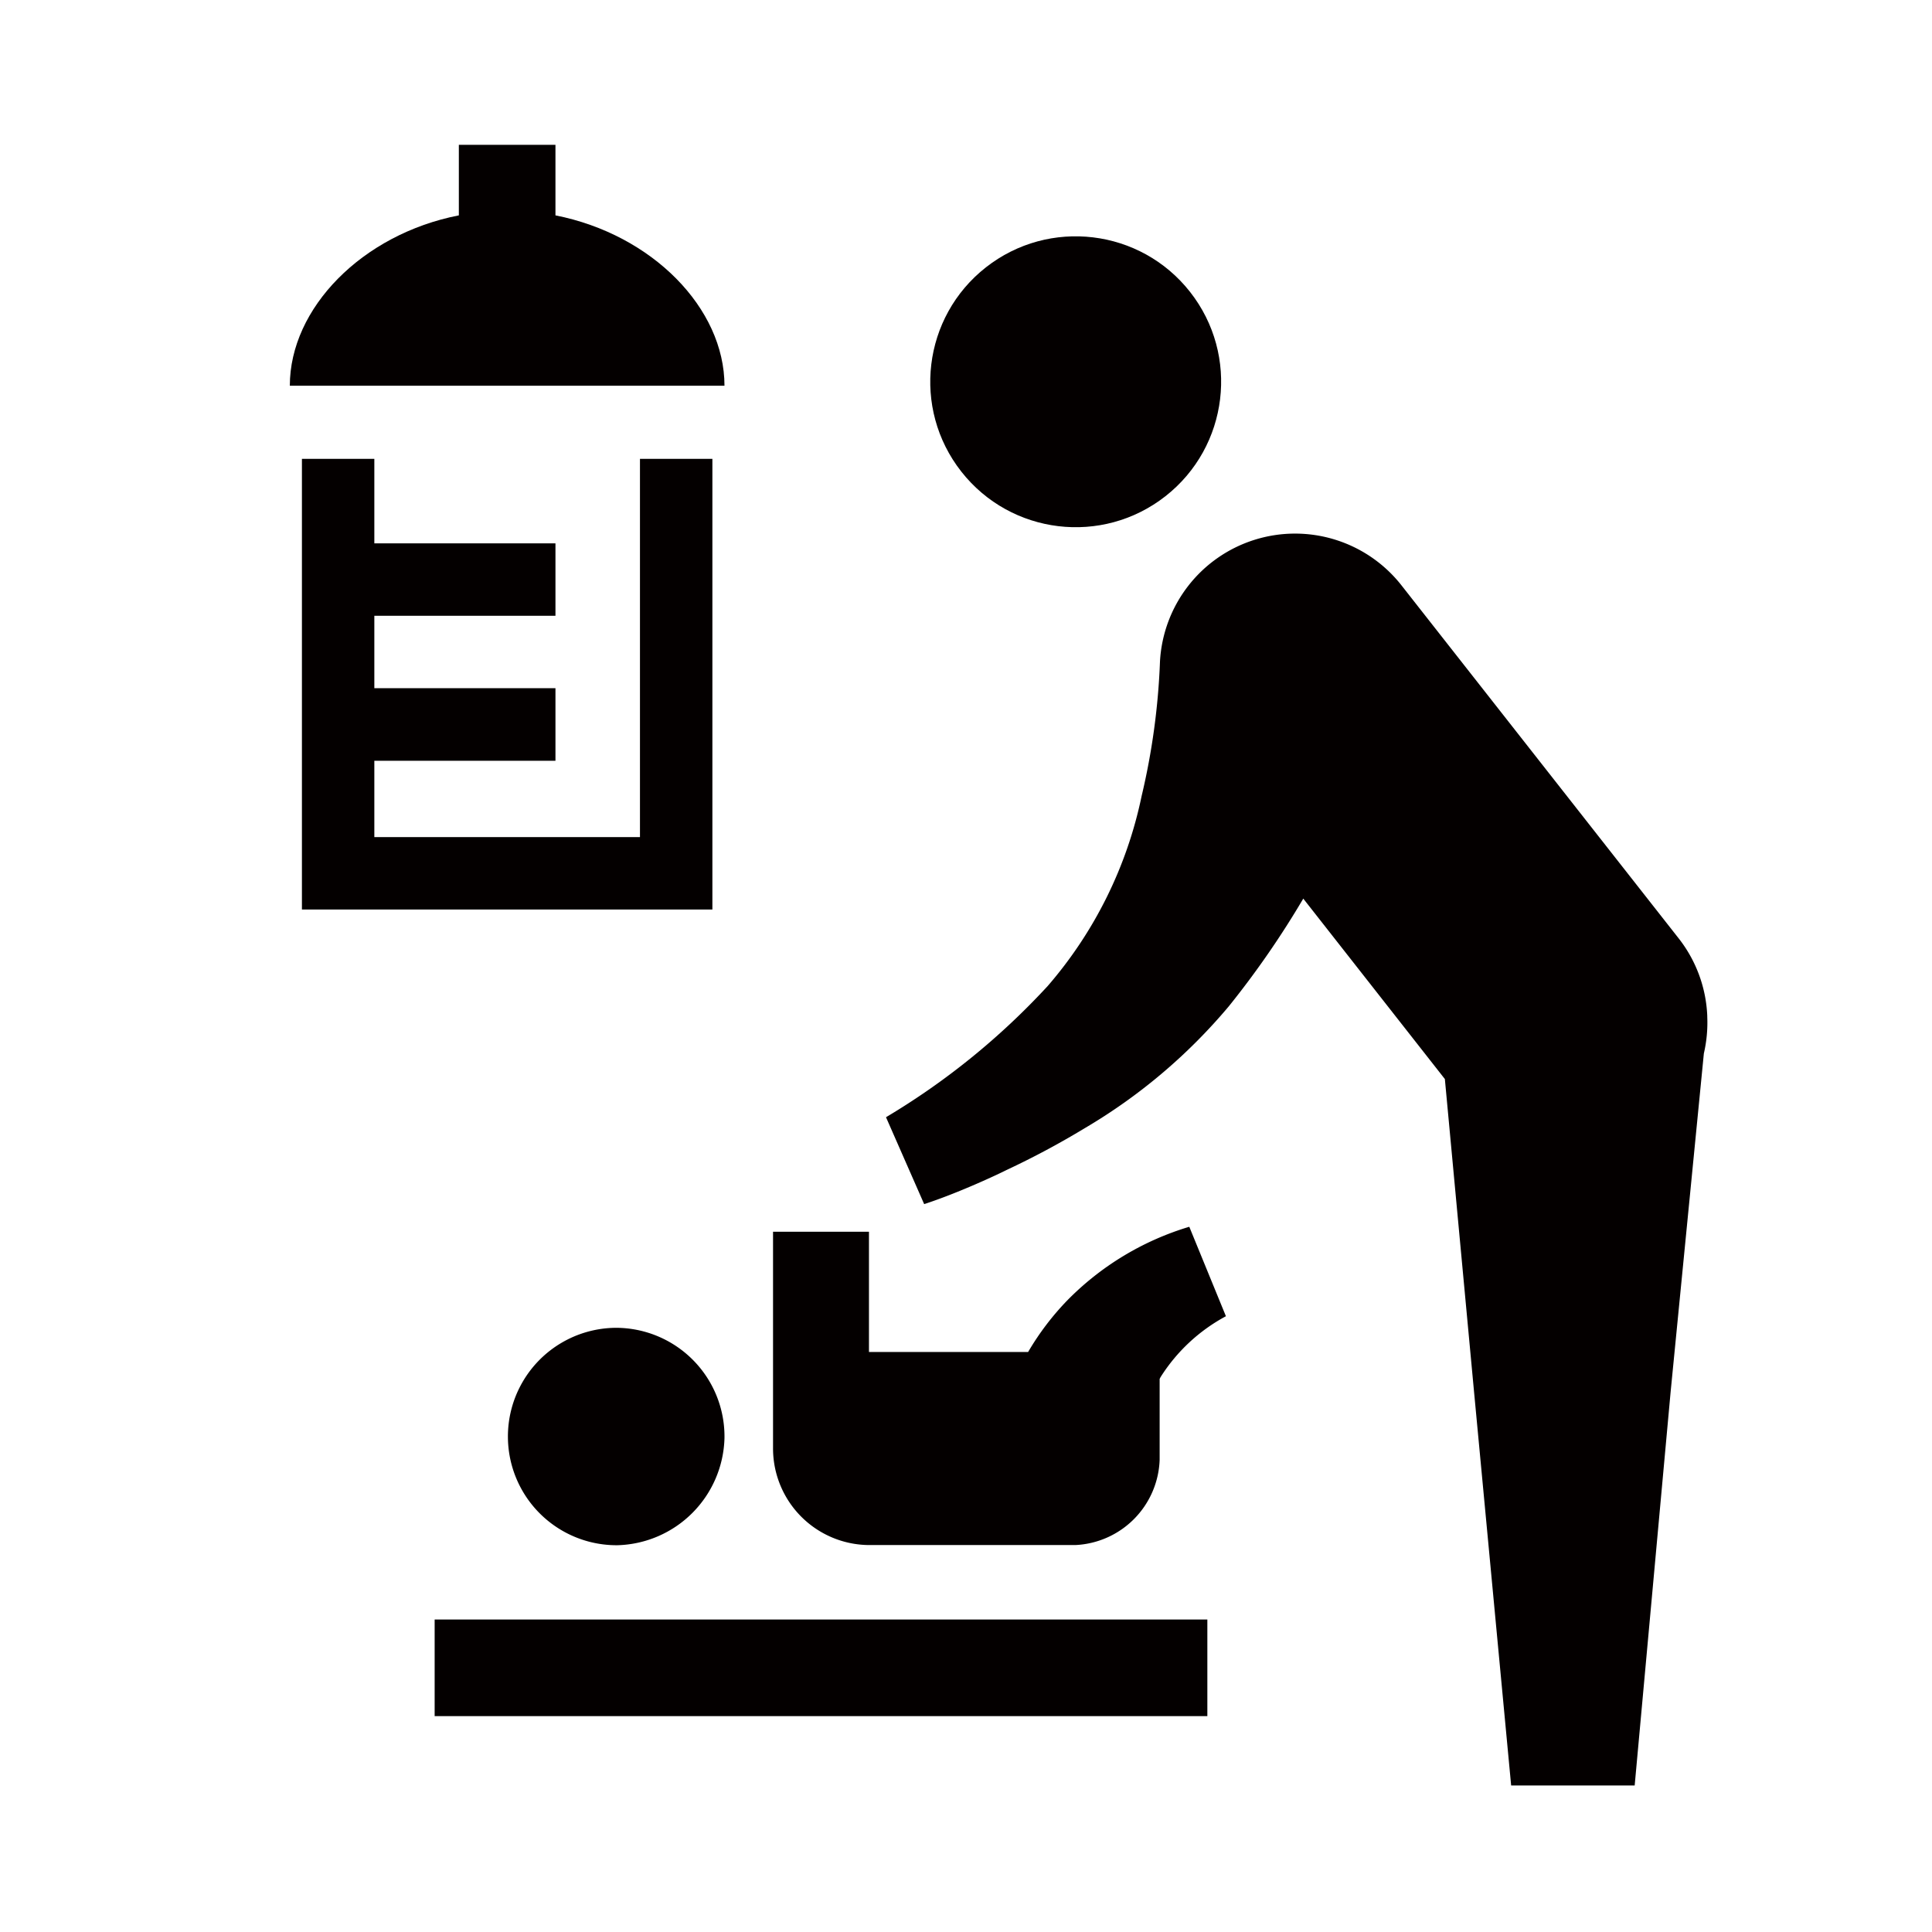 <svg xmlns="http://www.w3.org/2000/svg" viewBox="0 0 113.39 113.39"><defs><style>.cls-1{fill:none;}.cls-2{fill:#040000;}</style></defs><title>アセット 352</title><g id="レイヤー_2" data-name="レイヤー 2"><g id="waku"><rect class="cls-1" width="113.39" height="113.39"/></g><g id="編集モード"><path class="cls-2" d="M36.14,77.93a6.38,6.38,0,1,0,.1,12.76,6.46,6.46,0,0,0,6.28-6.29A6.38,6.38,0,0,0,36.14,77.93Z"/><polygon class="cls-2" points="41.81 26.93 37.56 26.93 37.56 49.13 21.97 49.13 21.97 44.65 32.6 44.65 32.6 40.39 21.97 40.39 21.97 36.14 32.6 36.14 32.6 31.89 21.97 31.89 21.97 26.93 17.72 26.93 17.72 53.38 41.81 53.38 41.81 26.93"/><rect class="cls-2" x="25.51" y="95.05" width="45.35" height="5.67"/><path class="cls-2" d="M100.2,59.68v-.06h0a7.9,7.9,0,0,0-1.68-4.55L82.25,34.35a7.94,7.94,0,0,0-14.17,4.47h0A40.75,40.75,0,0,1,67,46.73a24.7,24.7,0,0,1-5.51,11.14A42.43,42.43,0,0,1,52,65.57l2.24,5.1c2-.65,4.34-1.75,4.83-2a48.57,48.57,0,0,0,4.6-2.46,32.67,32.67,0,0,0,8.45-7.15,53.06,53.06,0,0,0,4.37-6.32L84.8,63.33l1.71,18.33,2.18,23.13,7.25,0,2.11-23.1L100,61.83A8,8,0,0,0,100.2,59.68Z"/><circle class="cls-2" cx="62.9" cy="22.6" r="8.5" transform="matrix(0.79, -0.62, 0.62, 0.79, -0.57, 43.55)"/><path class="cls-2" d="M32.6,12.64V8.5H26.93v4.14c-5.68,1.11-9.92,5.45-9.92,10H42.52C42.52,18.09,38.28,13.76,32.6,12.64Z"/><path class="cls-2" d="M69.8,72a16.79,16.79,0,0,0-7.19,4.35,15.93,15.93,0,0,0-2.27,3H51V72.29H45.37V82.59a.36.36,0,0,0,0,0h0V85s0,0,0,0A5.67,5.67,0,0,0,51,90.68h0l12.11,0a5.19,5.19,0,0,0,4.95-5V80.93l.05-.1a10.29,10.29,0,0,1,3.84-3.58Z"/></g></g></svg>